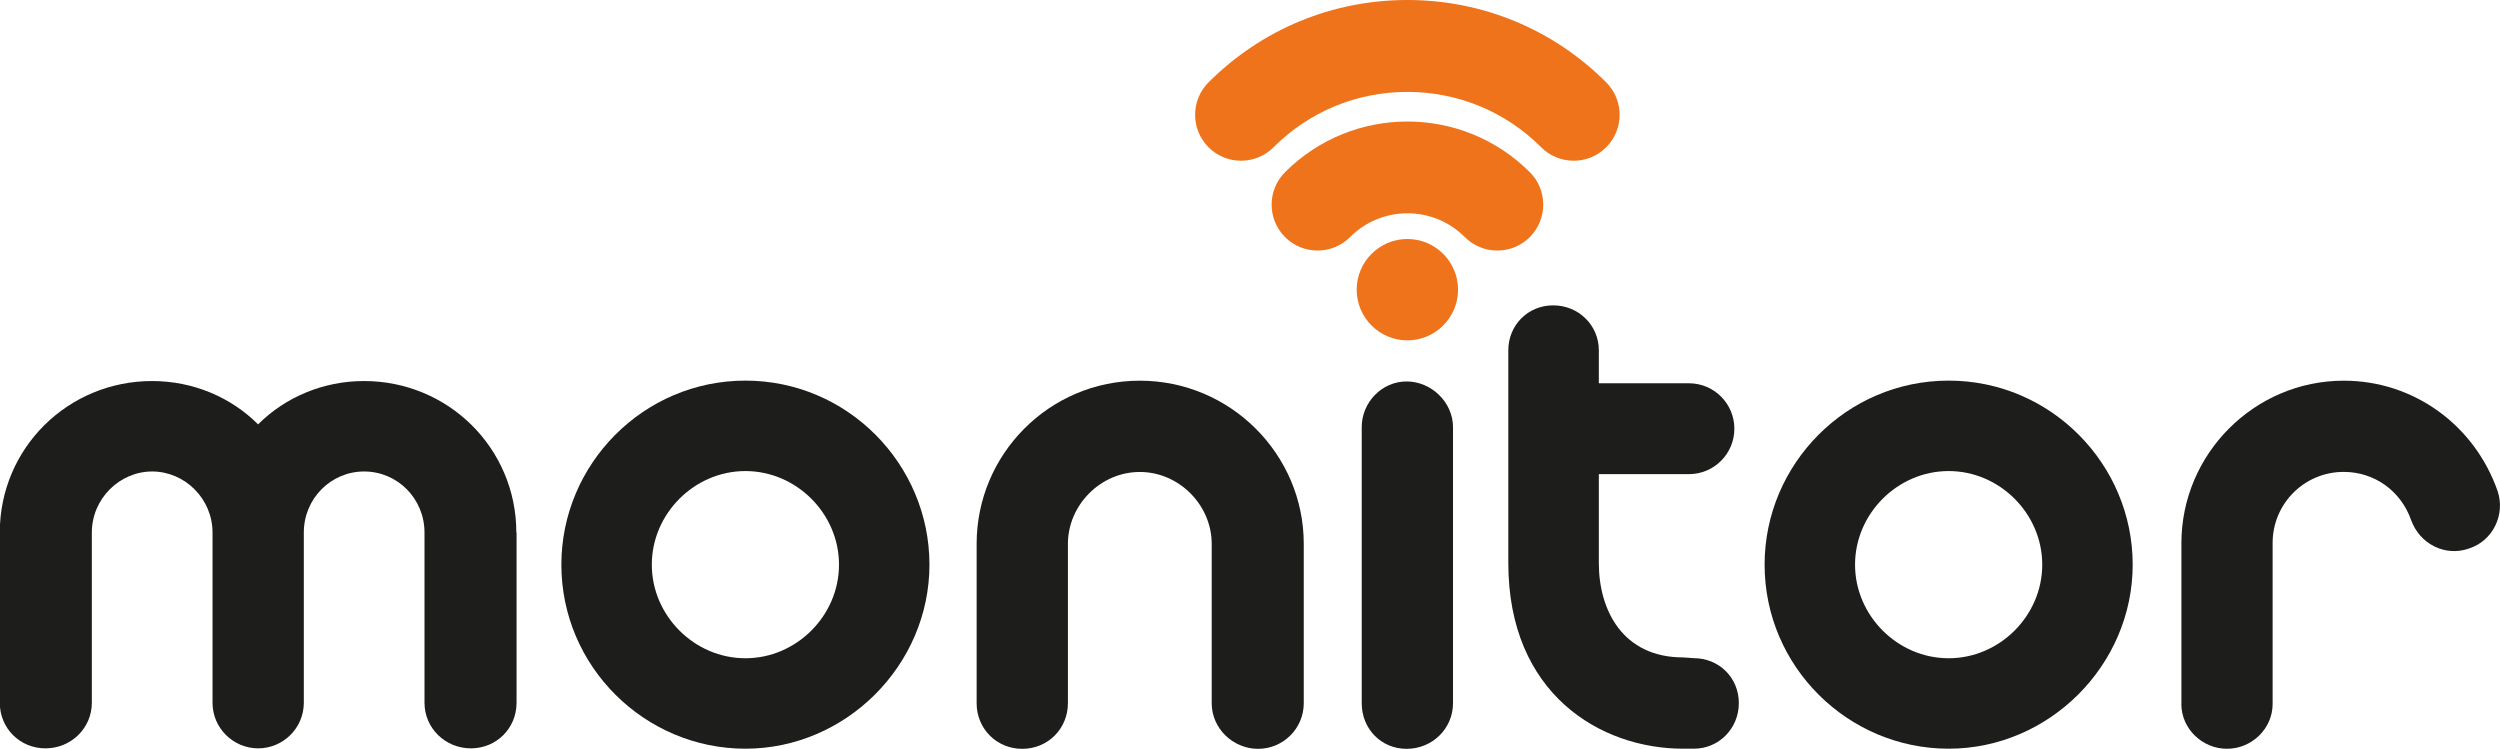 <svg xmlns="http://www.w3.org/2000/svg" id="Layer_2" data-name="Layer 2" viewBox="0 0 357.12 106.96"><defs><style>.cls-1{fill:#1d1d1b}.cls-2{fill:#ee731b}</style></defs><g id="Capa_1" data-name="Capa 1"><g><g><g><path d="M73.79,76.08v24.3c0,3.65-2.87,6.52-6.52,6.52s-6.63-2.87-6.63-6.52v-24.3c0-4.86-3.87-8.73-8.62-8.73s-8.62,3.87-8.62,8.73v24.3c0,3.65-2.98,6.52-6.52,6.52s-6.52-2.87-6.52-6.52v-24.3c0-4.86-3.98-8.73-8.62-8.73s-8.62,3.87-8.62,8.73v24.3c0,3.65-2.98,6.52-6.63,6.52s-6.52-2.87-6.52-6.52v-24.3c0-12.04,9.72-21.65,21.76-21.65,5.86,0,11.27,2.32,15.14,6.19,3.87-3.87,9.28-6.19,15.13-6.19,12.04,0,21.76,9.61,21.76,21.65Z" class="cls-1"/><path d="M80.19,80.66c0-14.36,11.71-26.29,26.29-26.29s26.29,11.93,26.29,26.29-11.93,26.29-26.29,26.29-26.29-11.71-26.29-26.29ZM119.85,80.66c0-7.29-6.08-13.37-13.37-13.37s-13.37,6.08-13.37,13.37,6.08,13.37,13.37,13.37,13.37-6.08,13.37-13.37Z" class="cls-1"/><path d="M139.51,100.45v-22.76c0-12.81,10.38-23.31,23.31-23.31s23.42,10.5,23.42,23.31v22.76c0,3.65-2.98,6.52-6.52,6.52s-6.63-2.87-6.63-6.52v-22.76c0-5.52-4.64-10.27-10.27-10.27s-10.27,4.75-10.27,10.27v22.76c0,3.65-2.87,6.52-6.52,6.52s-6.52-2.87-6.52-6.52Z" class="cls-1"/><path d="M194.52,100.45v-39.44c0-3.53,2.87-6.52,6.41-6.52s6.63,2.98,6.63,6.52v39.44c0,3.65-2.98,6.52-6.63,6.52s-6.41-2.87-6.41-6.52Z" class="cls-1"/><path d="M252.07,80.66c0-14.36,11.71-26.29,26.29-26.29s26.29,11.93,26.29,26.29-11.93,26.29-26.29,26.29-26.29-11.71-26.29-26.29ZM291.73,80.66c0-7.29-6.08-13.37-13.37-13.37s-13.37,6.08-13.37,13.37,6.08,13.37,13.37,13.37,13.37-6.08,13.37-13.37Z" class="cls-1"/><path d="M311.61,100.56v-22.98c0-12.7,10.38-23.2,23.2-23.2,9.94,0,18.67,6.3,21.98,15.8,1.1,3.31-.66,7.07-4.09,8.17-3.42,1.22-7.07-.66-8.29-4.09-1.44-4.09-5.19-6.85-9.61-6.85-5.63,0-10.16,4.53-10.16,10.16v22.98c0,3.54-2.98,6.41-6.52,6.41s-6.52-2.87-6.52-6.41Z" class="cls-1"/></g><g><path d="M201.04,34.14c-3.99,0-7.24,3.25-7.24,7.24s3.25,7.24,7.24,7.24,7.24-3.25,7.24-7.24-3.25-7.24-7.24-7.24Z" class="cls-2"/><path d="M218.52,24.59c-9.64-9.64-25.31-9.64-34.95,0-2.56,2.56-2.56,6.72,0,9.28,1.24,1.24,2.89,1.92,4.64,1.92s3.4-.68,4.64-1.92c2.19-2.19,5.1-3.4,8.2-3.4s6.01,1.21,8.2,3.4c1.24,1.24,2.89,1.92,4.64,1.92s3.4-.68,4.64-1.92c2.56-2.56,2.56-6.72,0-9.28Z" class="cls-2"/><path d="M229.44,11.76c-7.58-7.58-17.67-11.76-28.4-11.76s-20.81,4.18-28.4,11.76c-1.24,1.24-1.92,2.89-1.92,4.64s.68,3.4,1.92,4.64c1.28,1.28,2.96,1.92,4.64,1.92,1.68,0,3.36-.64,4.64-1.92,5.1-5.1,11.89-7.91,19.12-7.91s14.02,2.81,19.12,7.91c1.24,1.24,2.89,1.92,4.64,1.92s3.4-.68,4.64-1.92c1.24-1.24,1.92-2.89,1.92-4.64s-.68-3.4-1.92-4.64h0Z" class="cls-2"/></g></g><path d="M241.98,94.02l-1.55-.11c-8.62,0-12.04-6.74-12.04-13.48v-12.7h12.87c3.59,0,6.49-2.91,6.49-6.49h0c0-3.59-2.91-6.49-6.49-6.49h-12.87v-4.72c0-3.54-2.87-6.41-6.52-6.41s-6.41,2.87-6.41,6.41v30.41c0,18.67,13.15,26.51,24.97,26.51h1.55c3.54,0,6.41-2.87,6.41-6.52s-2.87-6.41-6.41-6.41Z" class="cls-1"/></g></g></svg>